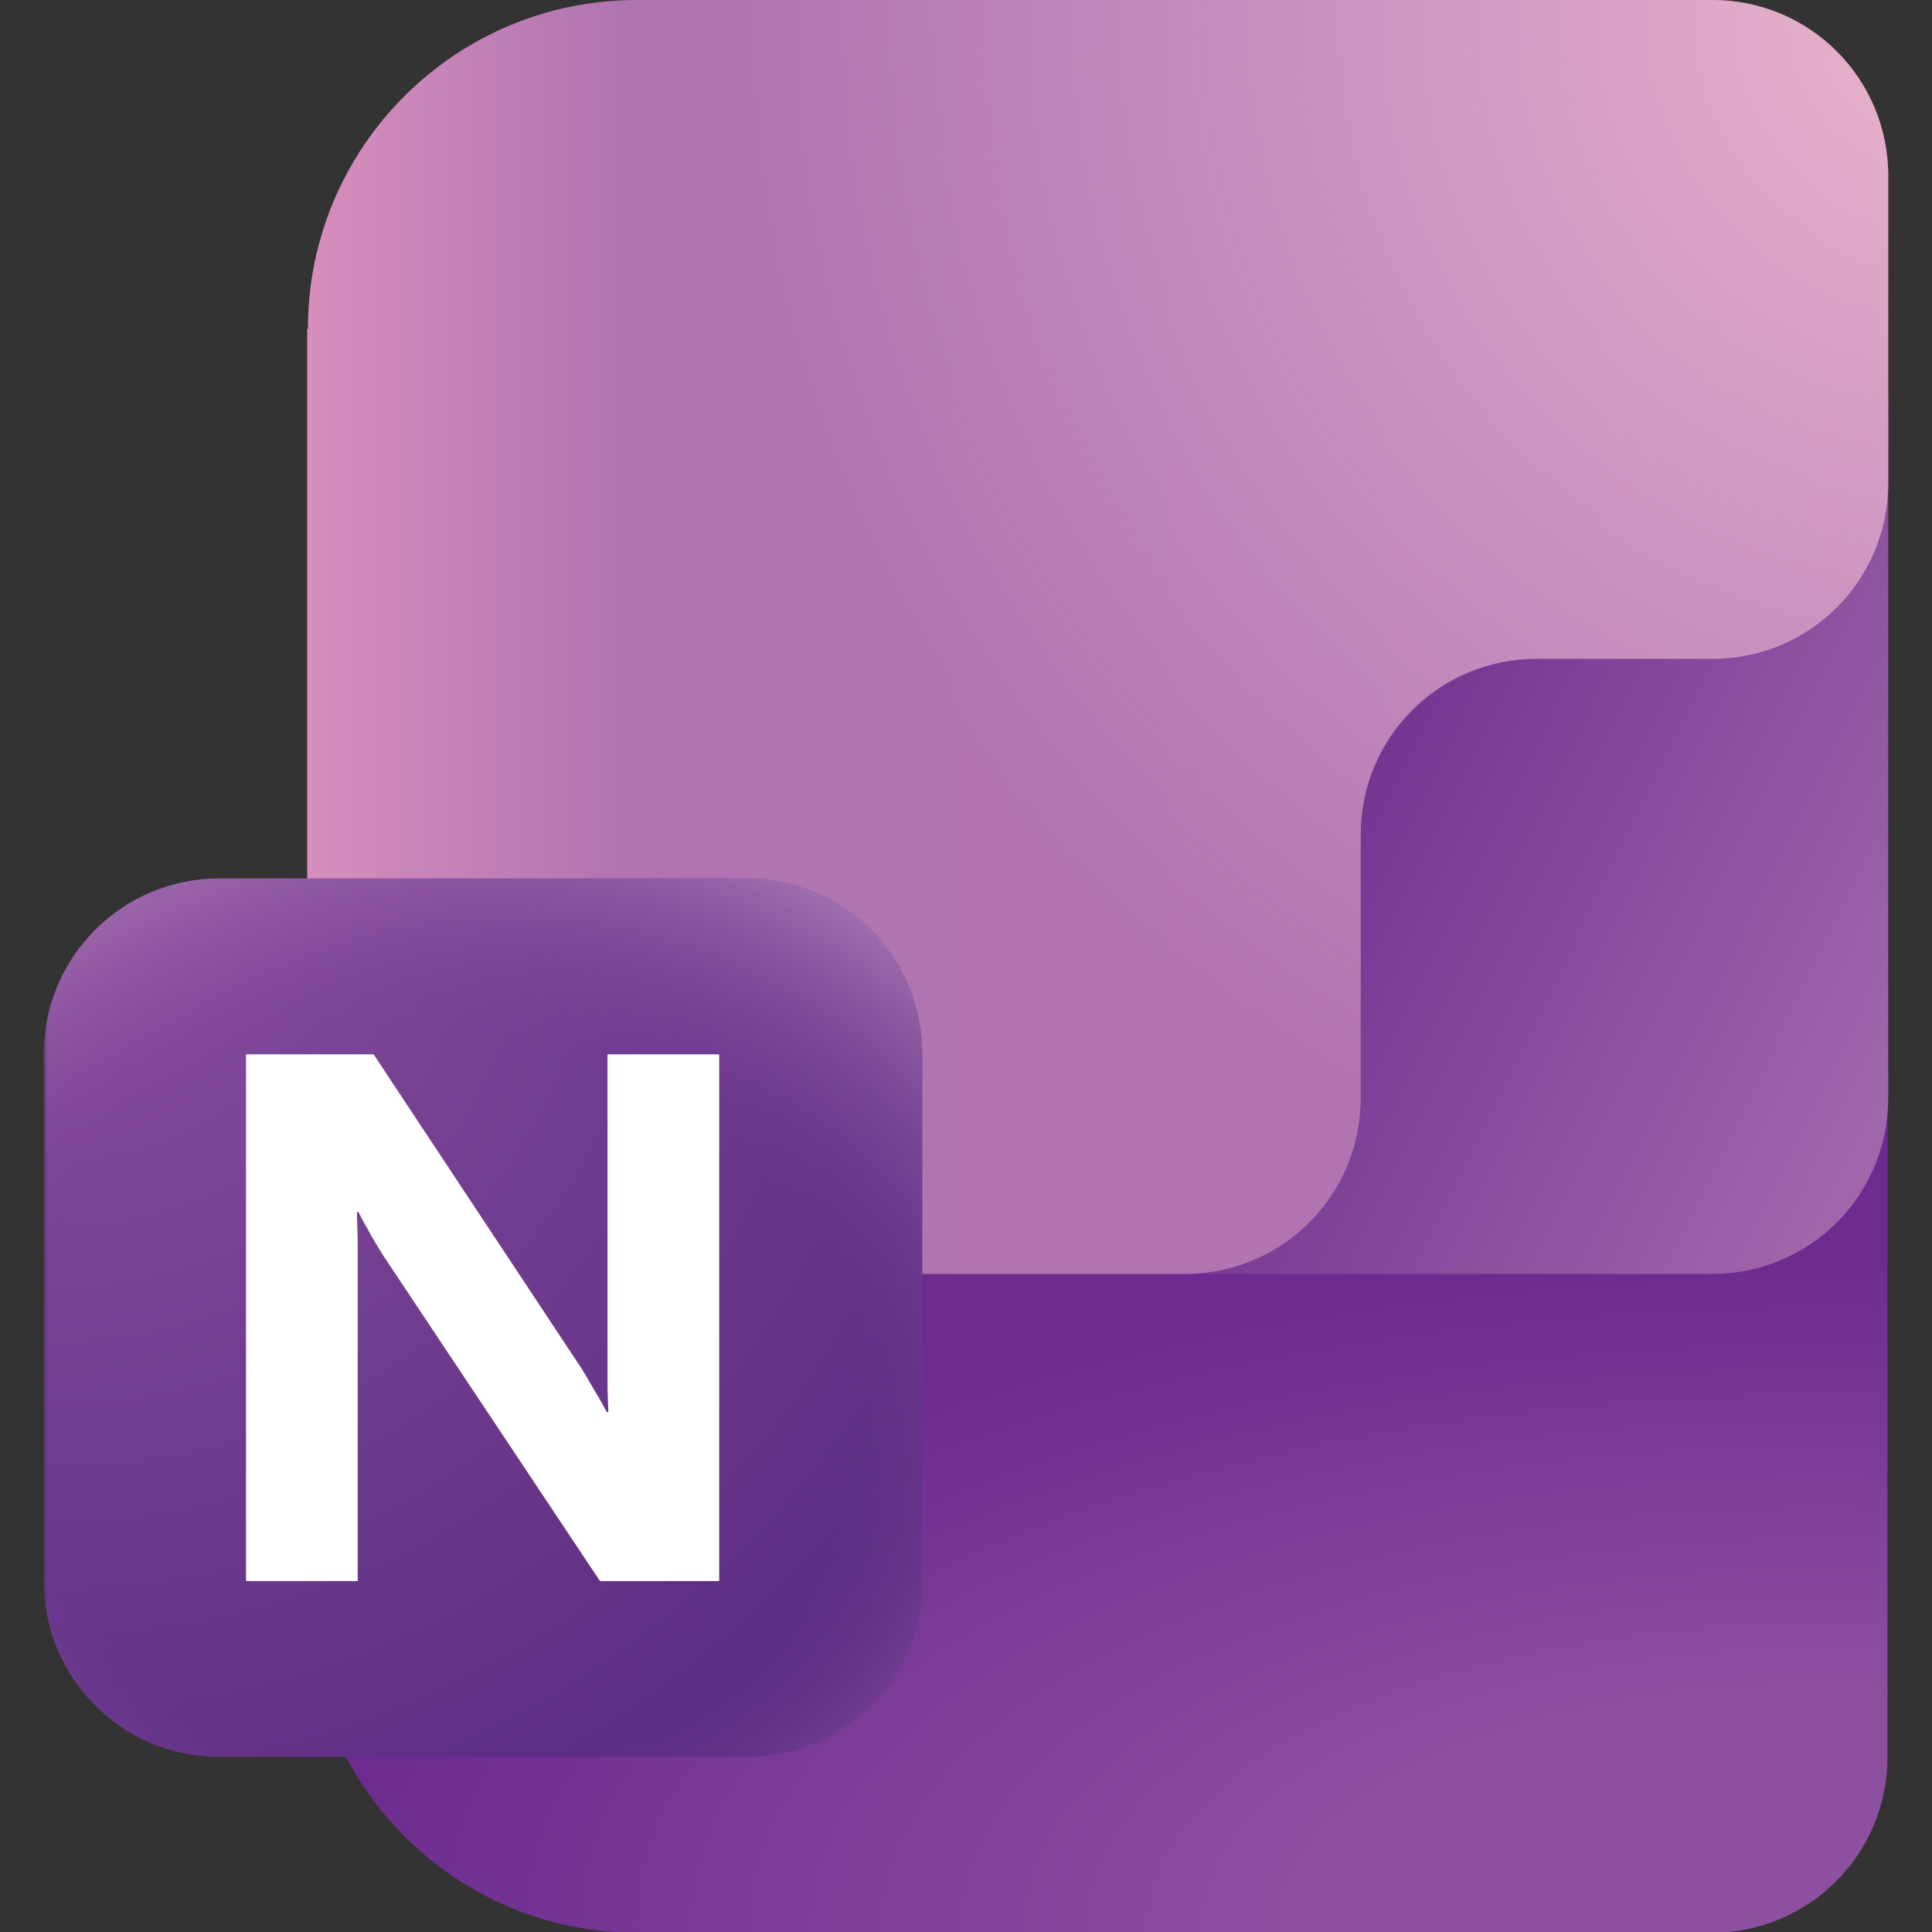 <?xml version="1.0" encoding="UTF-8"?>
<svg id="Layer_1" xmlns="http://www.w3.org/2000/svg" version="1.1" xmlns:xlink="http://www.w3.org/1999/xlink" viewBox="0 0 256 256">
  <rect x="0" y="0" width="256" height="256" fill="#333333" stroke="none"/>
  <!-- Generator: Adobe Illustrator 29.6.1, SVG Export Plug-In . SVG Version: 2.1.1 Build 9)  -->
  <defs>
    <style>
      .st0 {
        fill: #fff;
      }

      .st1 {
        mask: url(#mask);
      }

      .st2 {
        fill: url(#linear-gradient1);
      }

      .st3 {
        fill: url(#radial-gradient);
      }

      .st4 {
        fill: url(#radial-gradient1);
      }

      .st4, .st5 {
        fill-opacity: .8;
      }

      .st5 {
        fill: url(#radial-gradient3);
      }

      .st6 {
        fill: url(#radial-gradient2);
      }

      .st7 {
        fill: url(#linear-gradient);
      }
    </style>
    <mask id="mask" x="5.8" y="-11.6" width="279.3" height="279.3" maskUnits="userSpaceOnUse">
      <g id="ai">
        <path class="st0" d="M285.1-11.6H5.8v279.3h279.3V-11.6Z"/>
      </g>
    </mask>
    <radialGradient id="radial-gradient" cx="3.2" cy="251.9" fx="3.2" fy="251.9" r="5.8" gradientTransform="translate(58.9 6653.3) scale(57.1 -25.4)" gradientUnits="userSpaceOnUse">
      <stop offset=".2" stop-color="#8d50a0"/>
      <stop offset=".6" stop-color="#6d2b90"/>
    </radialGradient>
    <linearGradient id="linear-gradient" x1="278.5" y1="109.3" x2="155.1" y2="169.9" gradientTransform="translate(0 258) scale(1 -1)" gradientUnits="userSpaceOnUse">
      <stop offset=".2" stop-color="#a066ab"/>
      <stop offset=".9" stop-color="#692c8c"/>
    </linearGradient>
    <linearGradient id="linear-gradient1" x1="254.6" y1="151.8" x2="40.8" y2="151.8" gradientTransform="translate(0 258) scale(1 -1)" gradientUnits="userSpaceOnUse">
      <stop offset="0" stop-color="#b574b1"/>
      <stop offset=".8" stop-color="#af74b1"/>
      <stop offset="1" stop-color="#d78ebd"/>
    </linearGradient>
    <radialGradient id="radial-gradient1" cx="-4.5" cy="258.7" fx="-4.5" fy="258.7" r="5.8" gradientTransform="translate(-5247.2 -4667.3) rotate(131.3) scale(27.8 -27.9)" gradientUnits="userSpaceOnUse">
      <stop offset="0" stop-color="#f9c4d0"/>
      <stop offset="1" stop-color="#dfc6e0" stop-opacity="0"/>
    </radialGradient>
    <radialGradient id="radial-gradient2" cx="-.4" cy="254.9" fx="-.4" fy="254.9" r="5.8" gradientTransform="translate(-5085 5223) rotate(45) scale(28.3 -28.3)" gradientUnits="userSpaceOnUse">
      <stop offset="0" stop-color="#8a4f9f"/>
      <stop offset=".9" stop-color="#582b81"/>
    </radialGradient>
    <radialGradient id="radial-gradient3" cx="6.1" cy="255.7" fx="6.1" fy="255.7" r="5.8" gradientTransform="translate(-4059.1 101) rotate(90) scale(14 -16.1)" gradientUnits="userSpaceOnUse">
      <stop offset=".6" stop-color="#7c3d97" stop-opacity="0"/>
      <stop offset="1" stop-color="#ae7cb6"/>
    </radialGradient>
  </defs>
  <g class="st1">
    <g>
      <path class="st3" d="M40.7,192c0-25.7,20.8-46.5,46.5-46.5h162.9v87.3c0,12.9-10.4,23.3-23.3,23.3H84.4c-24.1,0-43.6-19.6-43.6-43.7v-20.3h0Z"/>
      <path class="st7" d="M151.3,52.4h98.9v93.1c0,12.9-10.4,23.3-23.3,23.3h-75.6V52.4Z"/>
      <path class="st2" d="M40.8,43.6C40.8,19.5,60.3,0,84.4,0h142.5C239.8,0,250.2,10.4,250.2,23.3v40.7c0,12.9-10.4,23.3-23.3,23.3h-23.3c-12.9,0-23.3,10.4-23.3,23.3v34.9c0,12.9-10.4,23.3-23.3,23.3h-72.7c-24.1,0-43.6,19.5-43.6,43.6V43.6h0Z"/>
      <path class="st4" d="M40.8,43.6C40.8,19.5,60.3,0,84.4,0h142.5C239.8,0,250.2,10.4,250.2,23.3v40.7c0,12.9-10.4,23.3-23.3,23.3h-23.3c-12.9,0-23.3,10.4-23.3,23.3v34.9c0,12.9-10.4,23.3-23.3,23.3h-72.7c-24.1,0-43.6,19.5-43.6,43.6V43.6h0Z"/>
      <path class="st6" d="M98.9,116.4H29.1c-12.9,0-23.3,10.4-23.3,23.3v69.8c0,12.9,10.4,23.3,23.3,23.3h69.8c12.9,0,23.3-10.4,23.3-23.3v-69.8c0-12.9-10.4-23.3-23.3-23.3Z"/>
      <path class="st5" d="M98.9,116.4H29.1c-12.9,0-23.3,10.4-23.3,23.3v69.8c0,12.9,10.4,23.3,23.3,23.3h69.8c12.9,0,23.3-10.4,23.3-23.3v-69.8c0-12.9-10.4-23.3-23.3-23.3Z"/>
      <path class="st0" d="M95.3,209.5h-15.8l-28.7-43.1c-.8-1.3-1.5-2.4-2-3.4-.6-1-1-1.8-1.3-2.4h-.2c0,1.2.1,2.8.1,4.7,0,1.9,0,4.1,0,6.6v37.6h-14.8v-69.8h16.9l27.6,41.7c.6.9,1.1,1.9,1.7,2.9.6.9,1.1,1.9,1.6,2.8h.2c0-.8-.1-2-.1-3.6,0-1.6,0-3.6,0-6v-37.8h14.8s0,69.8,0,69.8Z"/>
    </g>
  </g>
</svg>